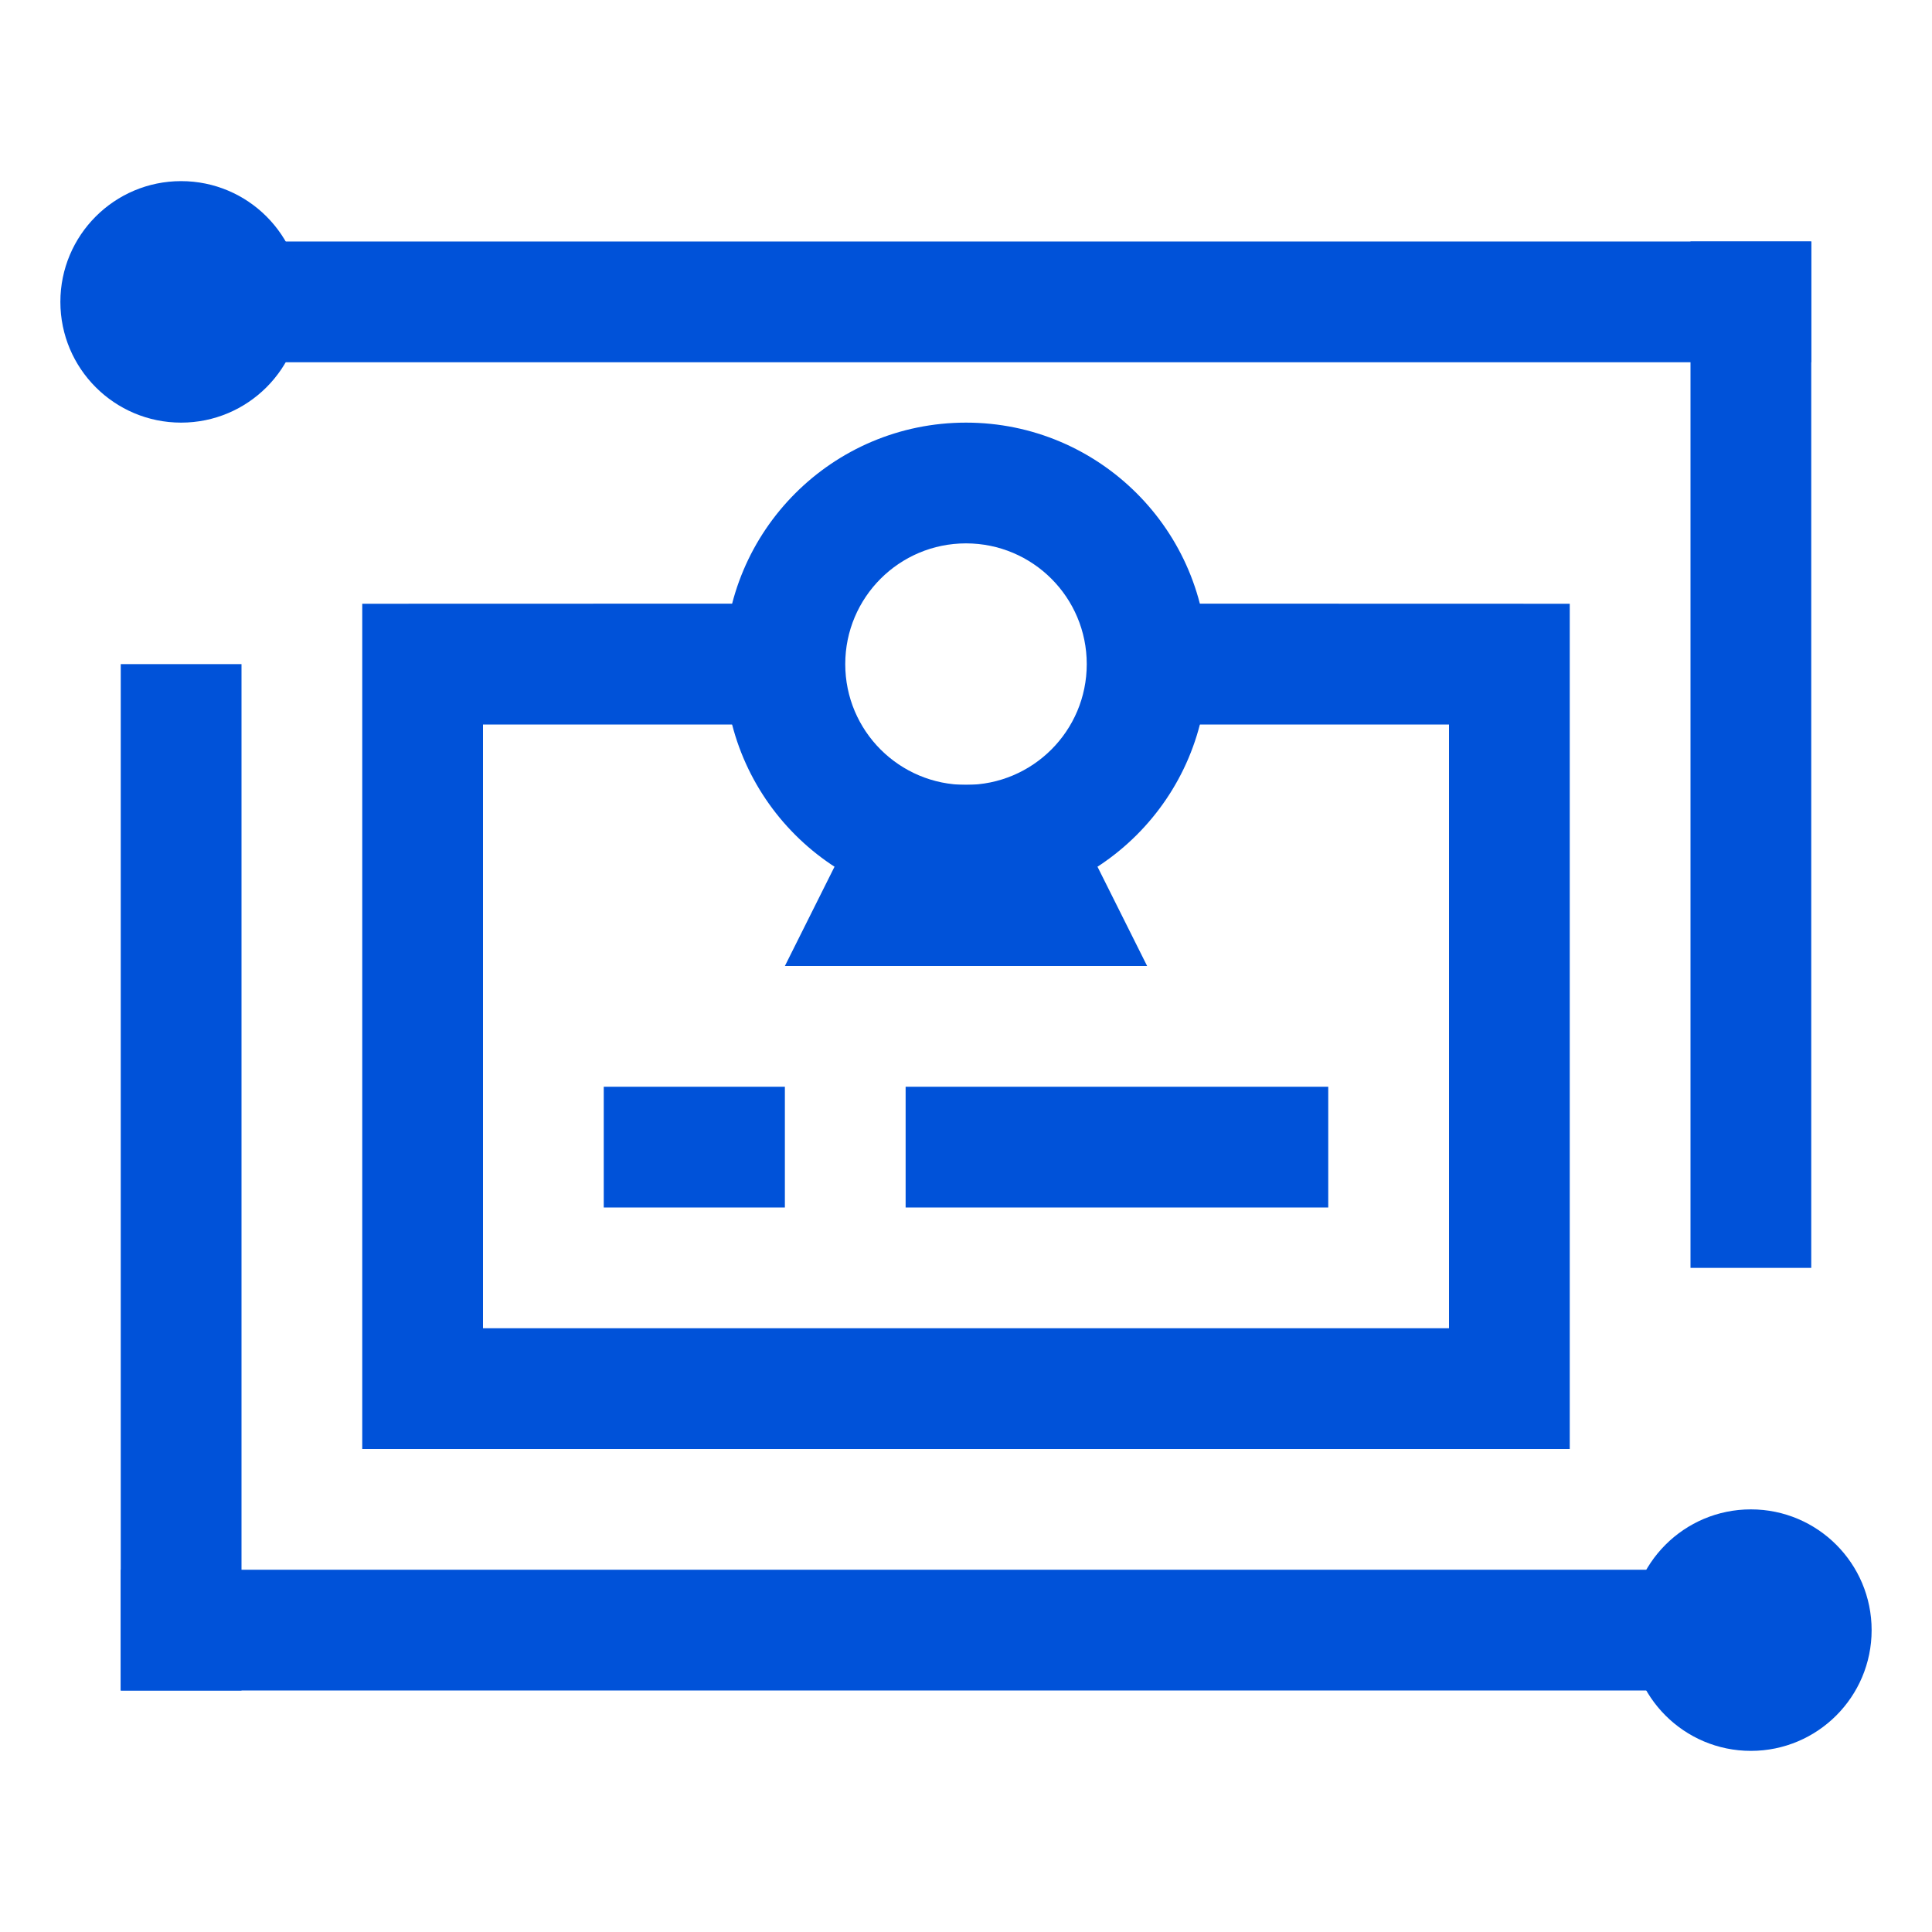<svg width="32" height="32" viewBox="0 0 32 32" xmlns="http://www.w3.org/2000/svg"><g fill="#0052D9" fill-rule="evenodd"><path fill-rule="nonzero" d="M4 4H30V6H4zM2 26H30V28H2z"/><path fill-rule="nonzero" d="M2 11H4V28H2zM28 4H30V21H28z"/><circle fill-rule="nonzero" cx="3" cy="5" r="2"/><circle fill-rule="nonzero" cx="29" cy="27" r="2"/><path d="M26,10 L26,24 L6,24 L6,10 L13.171,9.998 C13.06,10.311 13,10.649 13,11 C13,11.351 13.06,11.687 13.171,12 L8,12 L8,22 L24,22 L24,12 L18.829,12 C18.94,11.687 19,11.351 19,11 C19,10.649 18.94,10.311 18.829,9.998 L26,10 Z" fill-rule="nonzero"/><path d="M15 18H22V20H15zM10 18H13V20H10z"/><path d="M16,15 C18.209,15 20,13.209 20,11 C20,8.791 18.209,7 16,7 C13.791,7 12,8.791 12,11 C12,13.209 13.791,15 16,15 Z M16,13 C14.895,13 14,12.105 14,11 C14,9.895 14.895,9 16,9 C17.105,9 18,9.895 18,11 C18,12.105 17.105,13 16,13 Z" fill-rule="nonzero"/><path d="M14.5 13L17.5 13 19 16 13 16z"/></g></svg>